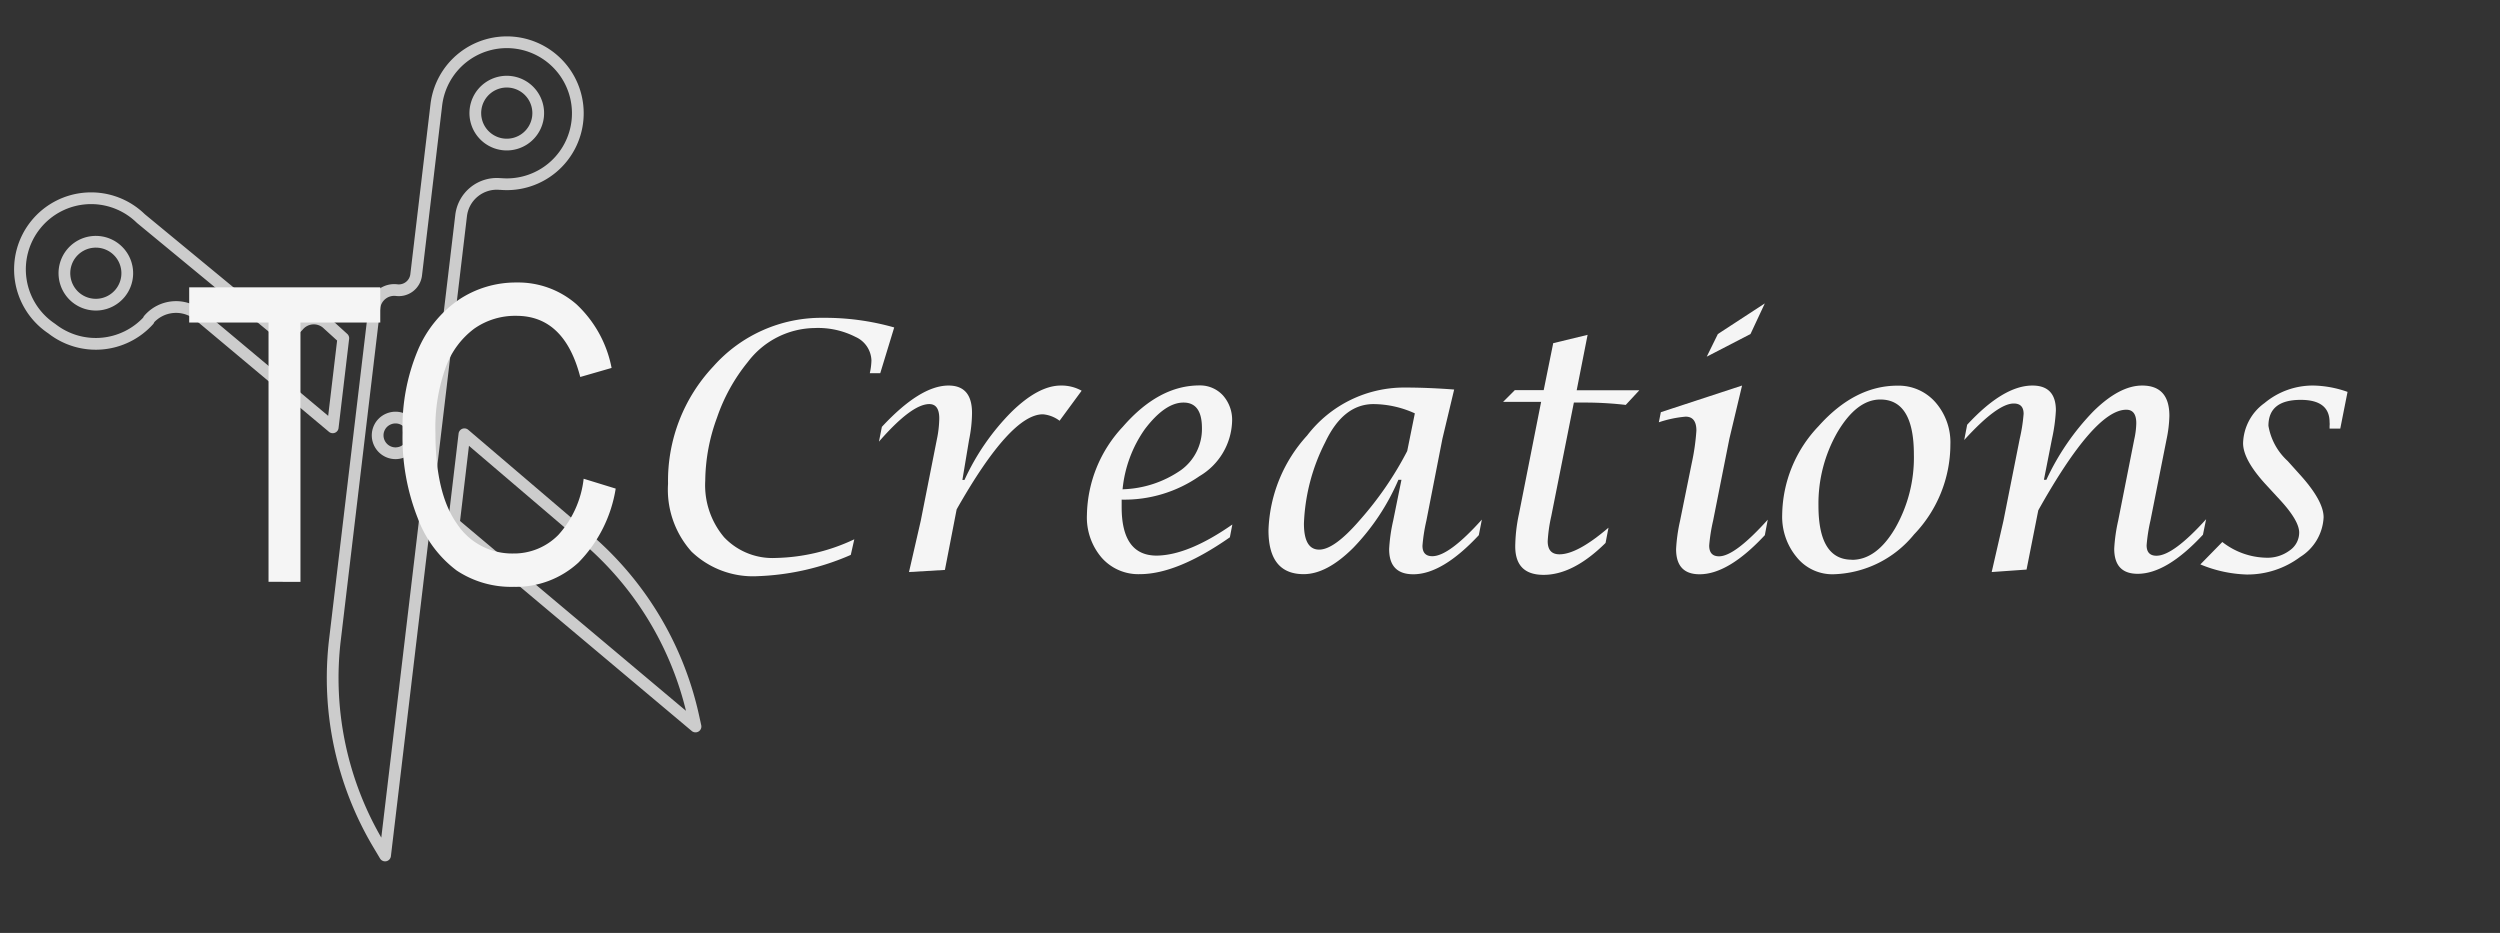 <svg id="Layer_1" data-name="Layer 1" xmlns="http://www.w3.org/2000/svg" viewBox="0 0 213.01 79.49"><rect x="0" y="0" width="213.01" height="79.49" fill="#333333" stroke="none"/><defs><style>.cls-1{fill:none;stroke:#ccc;stroke-linecap:round;stroke-linejoin:round;}.cls-2{fill:#f5f5f5;}</style></defs><title>logos</title><path class="cls-1" d="M32.28,72l.53.89,6.48-54.53a3.06,3.06,0,0,1,3.33-2.68h.07A6.05,6.05,0,1,0,37.18,8.9L35.46,23.41a1.49,1.49,0,0,1-1.67,1.31h0a1.7,1.7,0,0,0-1.89,1.5L28.55,54.41A27.7,27.7,0,0,0,32.28,72ZM40.52,9.3a2.68,2.68,0,1,1,2.35,3A2.68,2.68,0,0,1,40.52,9.3ZM33.13,35.69a1.52,1.52,0,1,1-.83,2A1.51,1.51,0,0,1,33.13,35.69Z"/><path class="cls-1" d="M4.41,28a6.07,6.07,0,0,0,8.26-.71l0-.06A3.07,3.07,0,0,1,17,26.9l11.35,9.51.9-7.59-1.42-1.29a1.72,1.72,0,0,0-2.41.22h0a1.5,1.5,0,0,1-2.11.2L12,18.62A6.06,6.06,0,1,0,4.41,28ZM6.1,21.57a2.68,2.68,0,1,1,.35,3.77A2.69,2.69,0,0,1,6.1,21.57Z"/><path class="cls-1" d="M39.57,37l-.9,7.6,20.59,17.3-.22-1a27.77,27.77,0,0,0-9.38-15.29Z"/><path class="cls-2" d="M22.88,49.57V27.48H16.12v-3H32.4v3H25.6v22.1Z"/><path class="cls-2" d="M49.73,40.79l2.73.84a11.59,11.59,0,0,1-3.17,6.3A7.86,7.86,0,0,1,43.79,50a8.39,8.39,0,0,1-4.88-1.39,9.86,9.86,0,0,1-3.32-4.47,18.71,18.71,0,0,1-1.29-7.27,17,17,0,0,1,1.29-7,9.89,9.89,0,0,1,3.5-4.33A8.73,8.73,0,0,1,44,24.07a7.56,7.56,0,0,1,5.11,1.85,10,10,0,0,1,3,5.43l-2.67.77Q48.09,26.91,44,26.91A6.06,6.06,0,0,0,40.41,28,7.09,7.09,0,0,0,38,31.24a15.14,15.14,0,0,0-.9,5.63q0,5.15,1.81,7.72a5.62,5.62,0,0,0,4.82,2.57,5.3,5.3,0,0,0,3.84-1.58A8.54,8.54,0,0,0,49.73,40.79Z"/><path class="cls-2" d="M72.49,47.28a21.62,21.62,0,0,1-7.9,1.81A7.56,7.56,0,0,1,58.92,47a7.91,7.91,0,0,1-2-5.78,14.21,14.21,0,0,1,3.86-10,12.3,12.3,0,0,1,9.34-4.14,21.52,21.52,0,0,1,6.07.82L75,31.8h-.89a5.48,5.48,0,0,0,.14-1.09,2.27,2.27,0,0,0-1.35-2,7,7,0,0,0-3.5-.76,7.25,7.25,0,0,0-5.68,2.89,15.32,15.32,0,0,0-2.63,4.75,15.88,15.88,0,0,0-1,5.37,6.87,6.87,0,0,0,1.61,4.82,5.68,5.68,0,0,0,4.41,1.76,16.38,16.38,0,0,0,6.68-1.59Z"/><path class="cls-2" d="M77.45,48.74l1-4.36,1.37-6.92a9.3,9.3,0,0,0,.21-1.81q0-1.22-.85-1.22-1.5,0-4.29,3.2l.25-1.26q3.27-3.52,5.68-3.52,2,0,2,2.33a11.64,11.64,0,0,1-.25,2.29L82,40.89h.18a20,20,0,0,1,4-5.79q2.3-2.25,4.21-2.25a3.51,3.51,0,0,1,1.77.44l-1.88,2.56a2.74,2.74,0,0,0-1.42-.55q-2.76,0-7.35,8.1l-1,5.16Z"/><path class="cls-2" d="M105,44.69l-.21,1.09q-4.5,3.14-7.67,3.14a4.16,4.16,0,0,1-3.26-1.41,5.27,5.27,0,0,1-1.25-3.64,11.26,11.26,0,0,1,3.06-7.51q3.06-3.52,6.53-3.52a2.64,2.64,0,0,1,2,.85,3.13,3.13,0,0,1,.78,2.21,5.63,5.63,0,0,1-2.78,4.67,11.22,11.22,0,0,1-6.63,2v.64q0,4.14,3,4.13Q101.26,47.3,105,44.69Zm-9.37-3a9.16,9.16,0,0,0,5-1.64,4.32,4.32,0,0,0,1.78-3.58q0-2.17-1.57-2.17t-3.29,2.26A10.67,10.67,0,0,0,95.65,41.66Z"/><path class="cls-2" d="M119.41,40.88h-.26a19.21,19.21,0,0,1-3.85,5.8q-2.25,2.24-4.22,2.24-3,0-3-3.74a12.56,12.56,0,0,1,3.29-8.07,10.41,10.41,0,0,1,8.3-4.09q2,0,4.23.17l-1,4.19-1.37,7a14.58,14.58,0,0,0-.33,2.12q0,.89.84.89,1.42,0,4.22-3.12L126,45.6q-3.11,3.33-5.58,3.33-2.06,0-2.06-2.14a14.2,14.2,0,0,1,.34-2.41Zm1.14-5.66a8.63,8.63,0,0,0-3.52-.79q-2.58,0-4.12,3.26a16.54,16.54,0,0,0-1.81,6.92q0,2.22,1.3,2.22t3.5-2.56a28.83,28.83,0,0,0,4-5.84Z"/><path class="cls-2" d="M131.31,34.24h-3.24l1-1h2.46l.81-4,2.93-.71-.93,4.72h5.34l-1.16,1.25a30.52,30.52,0,0,0-3.24-.2H134.1l-1.93,9.7a12.75,12.75,0,0,0-.3,2.11q0,1.12,1,1.12,1.53,0,4.18-2.27l-.25,1.3q-2.75,2.72-5.28,2.72t-2.41-2.66a13.66,13.66,0,0,1,.31-2.52Z"/><path class="cls-2" d="M150.62,44.28l-.25,1.32q-3.1,3.33-5.56,3.33-2,0-2-2.14a14.12,14.12,0,0,1,.33-2.38l1-4.93a19,19,0,0,0,.4-2.79q0-1.19-.92-1.19a9.79,9.79,0,0,0-2.28.48l.17-.86,6.92-2.27-1.08,4.53-1.39,7a14.81,14.81,0,0,0-.33,2.1q0,.92.84.92Q147.81,47.4,150.62,44.28Zm-5.2-13.89.95-1.93,4-2.61-1.22,2.61Z"/><path class="cls-2" d="M156.18,48.93a3.9,3.9,0,0,1-3.09-1.45,5.38,5.38,0,0,1-1.24-3.62,11.12,11.12,0,0,1,3.09-7.54q3.09-3.46,6.73-3.46a4.17,4.17,0,0,1,3.24,1.42,5.19,5.19,0,0,1,1.27,3.61,11.09,11.09,0,0,1-3.09,7.64A9.18,9.18,0,0,1,156.18,48.93Zm1.61-1.23q2.1,0,3.69-2.7a12.1,12.1,0,0,0,1.59-6.27q0-4.69-2.86-4.69-2,0-3.65,2.78a12.22,12.22,0,0,0-1.62,6.27Q154.94,47.69,157.79,47.69Z"/><path class="cls-2" d="M169.7,48.74l1-4.36,1.39-7a14.24,14.24,0,0,0,.33-2.12q0-.88-.84-.88-1.39,0-4.22,3.11l.25-1.3q3.09-3.34,5.56-3.34,2,0,2,2.12a14.6,14.6,0,0,1-.33,2.41l-.69,3.5h.21a21.14,21.14,0,0,1,4-5.83q2.23-2.2,4.16-2.2,2.32,0,2.32,2.58a10.68,10.68,0,0,1-.24,2l-1.37,6.91a14.58,14.58,0,0,0-.33,2.12q0,.89.84.89,1.42,0,4.23-3.11l-.27,1.32q-3.09,3.33-5.56,3.33-2,0-2-2.14a14.26,14.26,0,0,1,.34-2.4l1.37-6.93a6.79,6.79,0,0,0,.17-1.36q0-1.15-.85-1.15-2.7,0-7.5,8.57l-1,5.05Z"/><path class="cls-2" d="M187.48,48.09l1.87-1.91a6.28,6.28,0,0,0,3.74,1.34,3.16,3.16,0,0,0,2-.62,1.85,1.85,0,0,0,.81-1.52q0-1-1.6-2.75L193,41.22q-1.88-2.07-1.88-3.46a4.35,4.35,0,0,1,1.83-3.42,6.41,6.41,0,0,1,4.18-1.49,9.17,9.17,0,0,1,2.89.54l-.62,3.13h-.91l0-.24a1.37,1.37,0,0,0,0-.3q0-1.91-2.46-1.91-2.75,0-2.75,2.21a5.24,5.24,0,0,0,1.64,3l1.16,1.29q1.9,2.14,1.9,3.51a4.21,4.21,0,0,1-2,3.38,7.5,7.5,0,0,1-4.57,1.49A11.12,11.12,0,0,1,187.48,48.09Z"/></svg>
